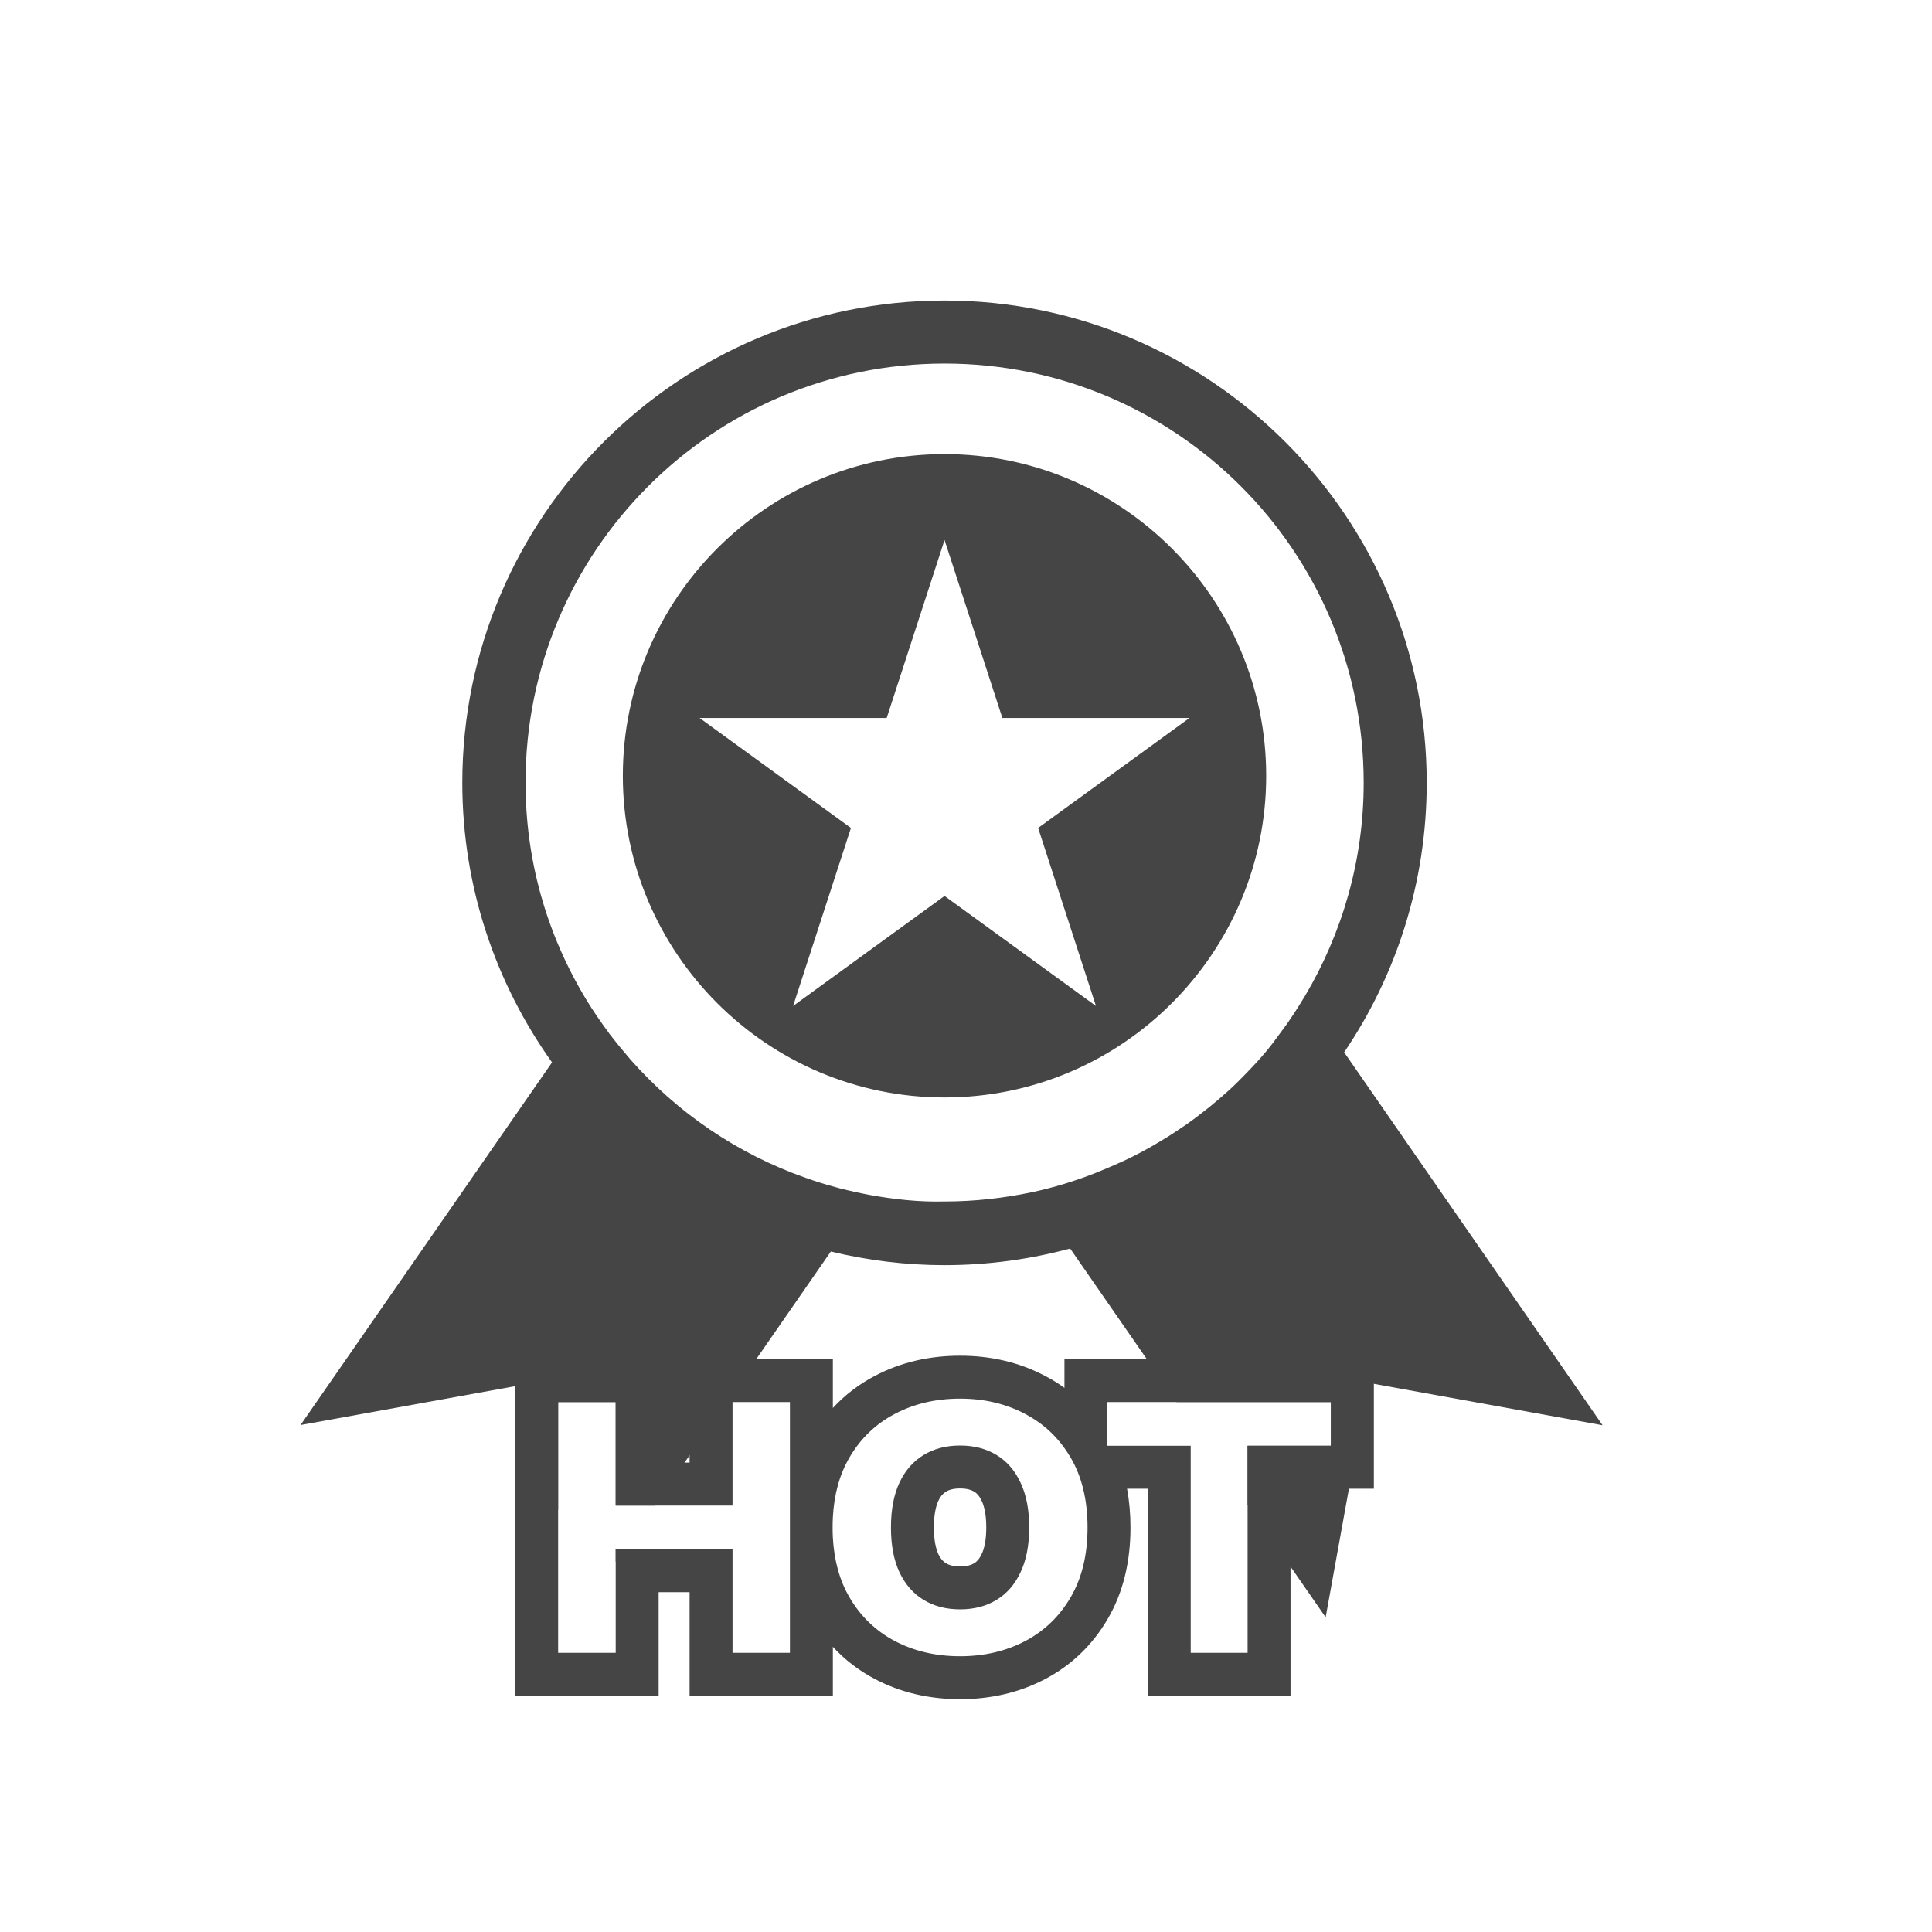 <svg width="45" height="45" viewBox="0 0 45 45" fill="none" xmlns="http://www.w3.org/2000/svg">
<path fill-rule="evenodd" clip-rule="evenodd" d="M33.231 18.232C33.231 20.556 32.522 22.719 31.308 24.51L37.327 33.197L31.866 32.208L30.877 37.67L29.059 35.046V33.675H31V32.657H27.404L24.926 29.081C23.992 29.331 23.013 29.468 22 29.468C21.085 29.468 20.199 29.355 19.352 29.15L15.251 35.067H14.341V32.657H13V35.178L12.462 32.203L7 33.192L12.858 24.745C11.546 22.905 10.768 20.659 10.768 18.232C10.768 12.041 15.804 7 22 7C28.191 7 33.231 12.041 33.231 18.232ZM14.341 36.38L14.546 36.085H14.341V36.38ZM19.553 27.677C19.783 27.735 20.023 27.789 20.262 27.833C20.83 27.936 21.408 28 22 27.985C22.7 27.985 23.375 27.907 24.031 27.77C24.54 27.662 25.034 27.51 25.509 27.324L25.509 27.324C25.7 27.246 25.89 27.168 26.081 27.08C26.084 27.08 26.086 27.078 26.089 27.077C26.091 27.076 26.093 27.075 26.096 27.075C26.434 26.923 26.757 26.747 27.07 26.556C27.097 26.539 27.124 26.523 27.151 26.507C27.177 26.491 27.204 26.475 27.231 26.458C27.368 26.37 27.505 26.277 27.642 26.184C27.745 26.111 27.848 26.037 27.946 25.959C28.102 25.841 28.259 25.714 28.406 25.587C28.429 25.567 28.452 25.546 28.476 25.526C28.576 25.438 28.678 25.349 28.773 25.254C28.799 25.228 28.826 25.202 28.852 25.177C28.903 25.126 28.954 25.076 29.003 25.024C29.174 24.848 29.346 24.667 29.502 24.476C29.61 24.348 29.708 24.214 29.807 24.078C29.829 24.048 29.852 24.017 29.874 23.987C29.891 23.962 29.91 23.938 29.928 23.913C29.946 23.889 29.965 23.864 29.982 23.84C30.128 23.629 30.265 23.414 30.398 23.194C31.259 21.74 31.763 20.047 31.763 18.232C31.763 12.838 27.393 8.468 22 8.468C16.607 8.468 12.236 12.838 12.241 18.232C12.241 20.155 12.799 21.936 13.758 23.448C13.891 23.654 14.033 23.859 14.179 24.055C14.186 24.069 14.195 24.08 14.205 24.092C14.209 24.097 14.214 24.103 14.219 24.109C14.37 24.305 14.527 24.496 14.688 24.682C15.78 25.92 17.174 26.874 18.76 27.432C18.99 27.515 19.225 27.589 19.465 27.652C19.479 27.657 19.494 27.661 19.509 27.664C19.523 27.668 19.538 27.672 19.553 27.677Z" fill="#454545"/>
<path fill-rule="evenodd" clip-rule="evenodd" d="M22 10.577C26.13 10.577 29.492 13.939 29.492 18.07C29.492 22.2 26.13 25.562 22 25.562C17.869 25.562 14.507 22.2 14.507 18.07C14.507 13.939 17.869 10.577 22 10.577ZM23.347 16.723L22 12.577L20.653 16.723H16.294L19.82 19.285L18.473 23.431L22 20.869L25.527 23.431L24.18 19.285L27.706 16.723H23.347Z" fill="#454545"/>
<path fill-rule="evenodd" clip-rule="evenodd" d="M12 39.497V31.657H15.341V34.067H16.062V31.657H19.399V32.795C19.678 32.492 20.006 32.241 20.381 32.045C20.987 31.726 21.655 31.577 22.362 31.577C23.065 31.577 23.731 31.726 24.336 32.045C24.497 32.128 24.649 32.222 24.793 32.326V31.657H32V34.675H30.059V39.497H26.734V34.675H26.251C26.305 34.966 26.331 35.268 26.331 35.577C26.331 36.351 26.171 37.076 25.801 37.707C25.448 38.313 24.956 38.788 24.337 39.112L24.335 39.113C23.73 39.429 23.065 39.577 22.362 39.577C21.655 39.577 20.986 39.428 20.379 39.108C20.005 38.911 19.677 38.66 19.399 38.357V39.497H16.062V37.085H15.341V39.497H12ZM14.341 36.085H17.062V38.497H18.399V32.657H17.062V35.067H14.341V32.657H13V38.497H14.341V36.085ZM19.399 35.813C19.428 36.347 19.556 36.809 19.783 37.2C20.043 37.647 20.397 37.988 20.845 38.224C21.293 38.459 21.798 38.577 22.362 38.577C22.921 38.577 23.425 38.46 23.873 38.226C24.323 37.991 24.677 37.649 24.938 37.203C25.2 36.756 25.331 36.214 25.331 35.577C25.331 35.252 25.297 34.951 25.228 34.675C25.163 34.411 25.066 34.17 24.938 33.952C24.892 33.874 24.844 33.799 24.793 33.728C24.551 33.389 24.244 33.124 23.873 32.931C23.425 32.695 22.921 32.577 22.362 32.577C21.798 32.577 21.293 32.695 20.845 32.931C20.397 33.165 20.043 33.505 19.783 33.952C19.556 34.342 19.428 34.805 19.399 35.34C19.395 35.418 19.393 35.497 19.393 35.577C19.393 35.657 19.395 35.736 19.399 35.813ZM23.77 36.621C23.905 36.338 23.972 35.99 23.972 35.577C23.972 35.165 23.905 34.817 23.77 34.533C23.638 34.25 23.452 34.035 23.21 33.889C22.969 33.742 22.686 33.669 22.362 33.669C22.038 33.669 21.755 33.742 21.514 33.889C21.272 34.035 21.084 34.25 20.95 34.533C20.818 34.817 20.752 35.165 20.752 35.577C20.752 35.99 20.818 36.338 20.95 36.621C21.084 36.904 21.272 37.119 21.514 37.265C21.755 37.412 22.038 37.485 22.362 37.485C22.686 37.485 22.969 37.412 23.21 37.265C23.452 37.119 23.638 36.904 23.77 36.621ZM21.855 36.196C21.915 36.32 21.977 36.377 22.032 36.41C22.095 36.449 22.193 36.485 22.362 36.485C22.53 36.485 22.628 36.449 22.692 36.41C22.746 36.377 22.806 36.322 22.864 36.198L22.867 36.193C22.921 36.079 22.972 35.886 22.972 35.577C22.972 35.268 22.921 35.076 22.867 34.961L22.864 34.956C22.806 34.832 22.746 34.777 22.692 34.744C22.628 34.706 22.53 34.669 22.362 34.669C22.193 34.669 22.095 34.706 22.032 34.744C21.977 34.778 21.915 34.834 21.855 34.959C21.802 35.075 21.752 35.268 21.752 35.577C21.752 35.886 21.802 36.08 21.855 36.196ZM25.793 33.675H27.734V38.497H29.059V33.675H31V32.657H25.793V33.675Z" fill="#454545"/>
</svg>
